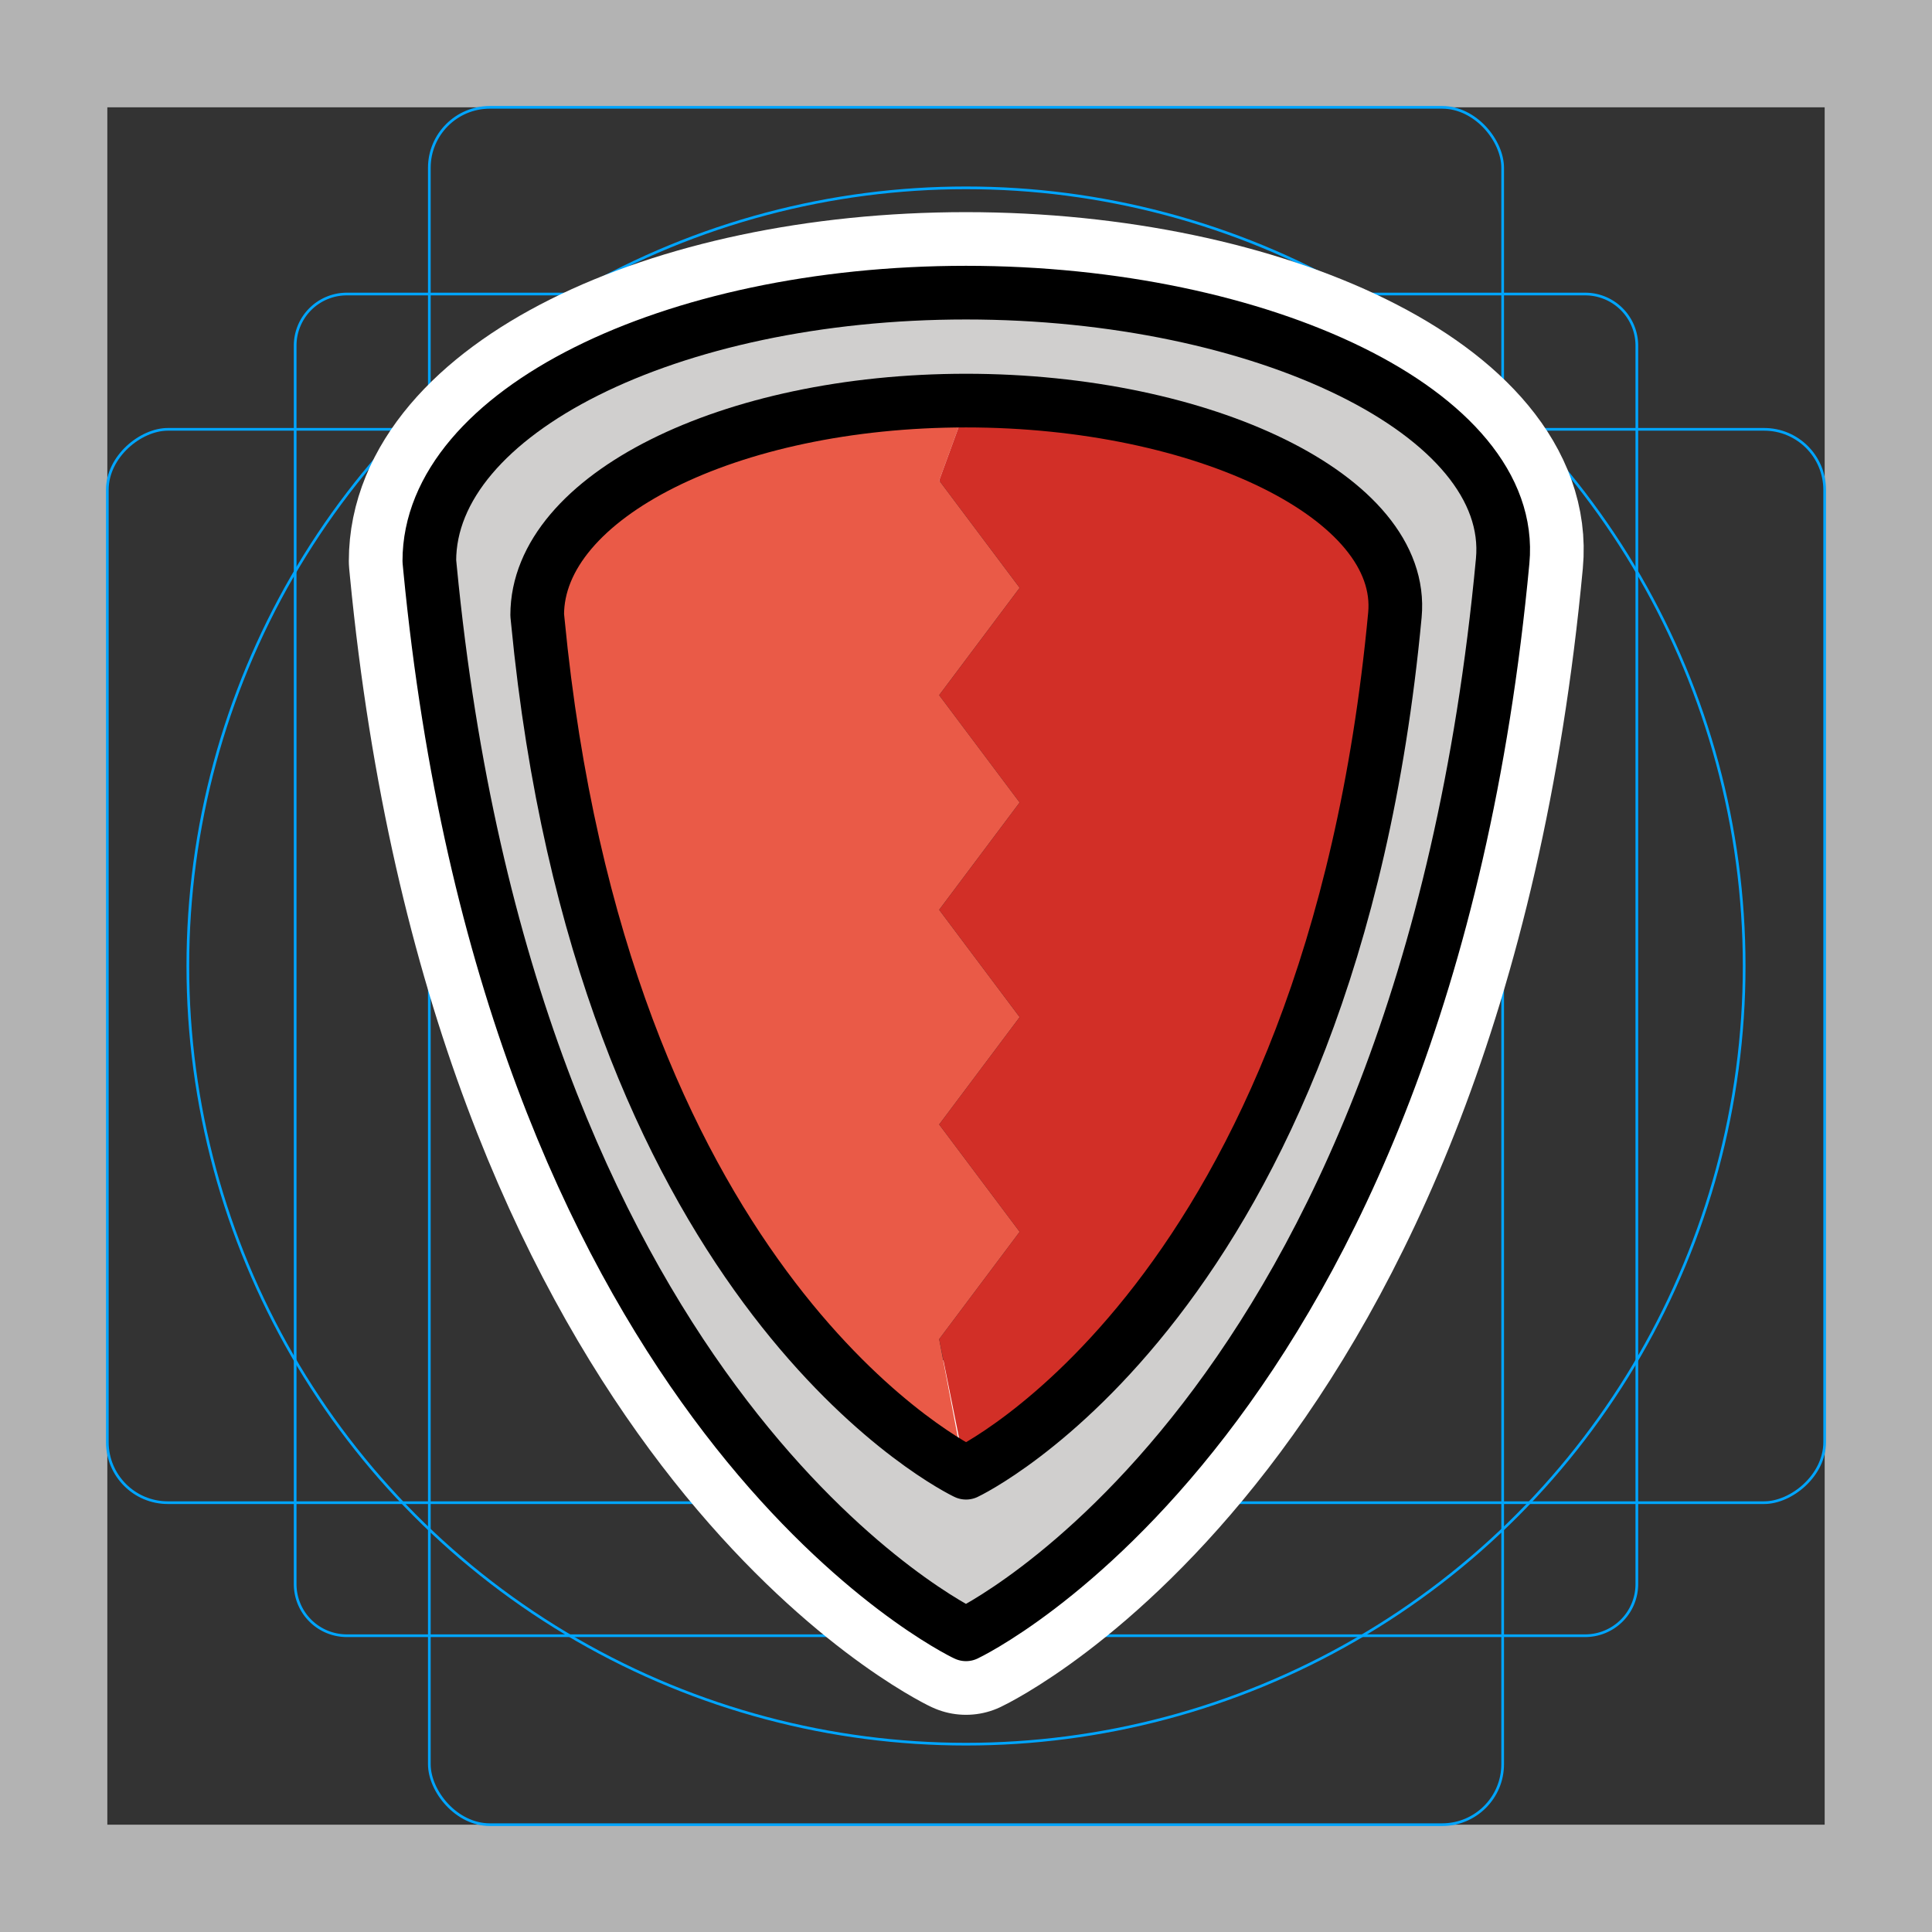 <svg viewBox="0 0 72 72" xmlns="http://www.w3.org/2000/svg">
  <rect x="0" y="0" width="72" height="72" fill="#333333" stroke="none"/>
  <path fill="#b3b3b3" d="M68 4v64H4V4h64m4-4H0v72h72V0z"/>
  <path fill="none" stroke="#00a5ff" stroke-miterlimit="10" stroke-width="0.1" d="M12.923 10.958h46.154A1.923 1.923 0 0161 12.881v46.154a1.923 1.923 0 01-1.923 1.923H12.923A1.923 1.923 0 0111 59.035V12.881a1.923 1.923 0 011.923-1.923z"/>
  <rect x="16" y="4" rx="2.254" width="40" height="64" fill="none" stroke="#00a5ff" stroke-miterlimit="10" stroke-width="0.1"/>
  <rect x="16" y="4" rx="2.254" width="40" height="64" transform="rotate(90 36 36)" fill="none" stroke="#00a5ff" stroke-miterlimit="10" stroke-width="0.1"/>
  <circle cx="36" cy="36" r="29" fill="none" stroke="#00a5ff" stroke-miterlimit="10" stroke-width="0.1"/>
  <g fill="none" stroke="#fff" stroke-linecap="round" stroke-linejoin="round" stroke-miterlimit="10" stroke-width="6">
    <path d="M35.925 60.87c-1.225-.622-16.947-9.16-19.899-39.69L16 20.906c0-5.522 8.954-10 20-10s20.515 4.502 20 10c-3 32-20 40-20 40l-.075-.037z"/>
    <path d="M35.942 54.854c-.978-.496-13.543-7.318-15.9-31.714l-.022-.22c0-4.413 7.155-7.991 15.982-7.991s16.394 3.597 15.982 7.991c-2.397 25.571-15.982 31.964-15.982 31.964l-.06-.03z"/>
  </g>
  <path fill="#D0CFCE" d="M35.99 10.906c-11.046 0-20 4.478-20 10l.026.275C18.967 51.711 34.69 60.25 35.914 60.87l.076.037s17-8 20-40c.515-5.498-8.954-10-20-10zm.002 43.978l-.06-.03c-.978-.496-13.543-7.318-15.901-31.714l-.021-.22c0-4.413 7.155-7.99 15.982-7.99 8.826 0 16.394 3.596 15.982 7.99-2.397 25.571-15.982 31.964-15.982 31.964z"/>
  <path fill="#EA5A47" d="M35 17.906l3 4-3 4 3 4-3 4 3 4-3 4 3 4-3 4 1 5.26s-15-11-16-32c0 0 0-8 16-8l-1 2.74z"/>
  <path fill="#D22F27" d="M36 15.166l-1 2.74 3 4-3 4 3 4-3 4 3 4-3 4 3 4-3 4 1.002 4.978s13.844-8.958 15.982-31.964c0 0-.834-6.97-15.984-7.754z"/>
  <g fill="none" stroke="#000" stroke-linecap="round" stroke-linejoin="round" stroke-miterlimit="10" stroke-width="2">
    <path d="M35.925 60.87c-1.225-.622-16.947-9.16-19.899-39.69L16 20.906c0-5.522 8.954-10 20-10s20.515 4.502 20 10c-3 32-20 40-20 40l-.075-.037z"/>
    <path d="M35.942 54.854c-.978-.496-13.543-7.318-15.9-31.714l-.022-.22c0-4.413 7.155-7.991 15.982-7.991s16.394 3.597 15.982 7.991c-2.397 25.571-15.982 31.964-15.982 31.964l-.06-.03z"/>
  </g>
</svg>

